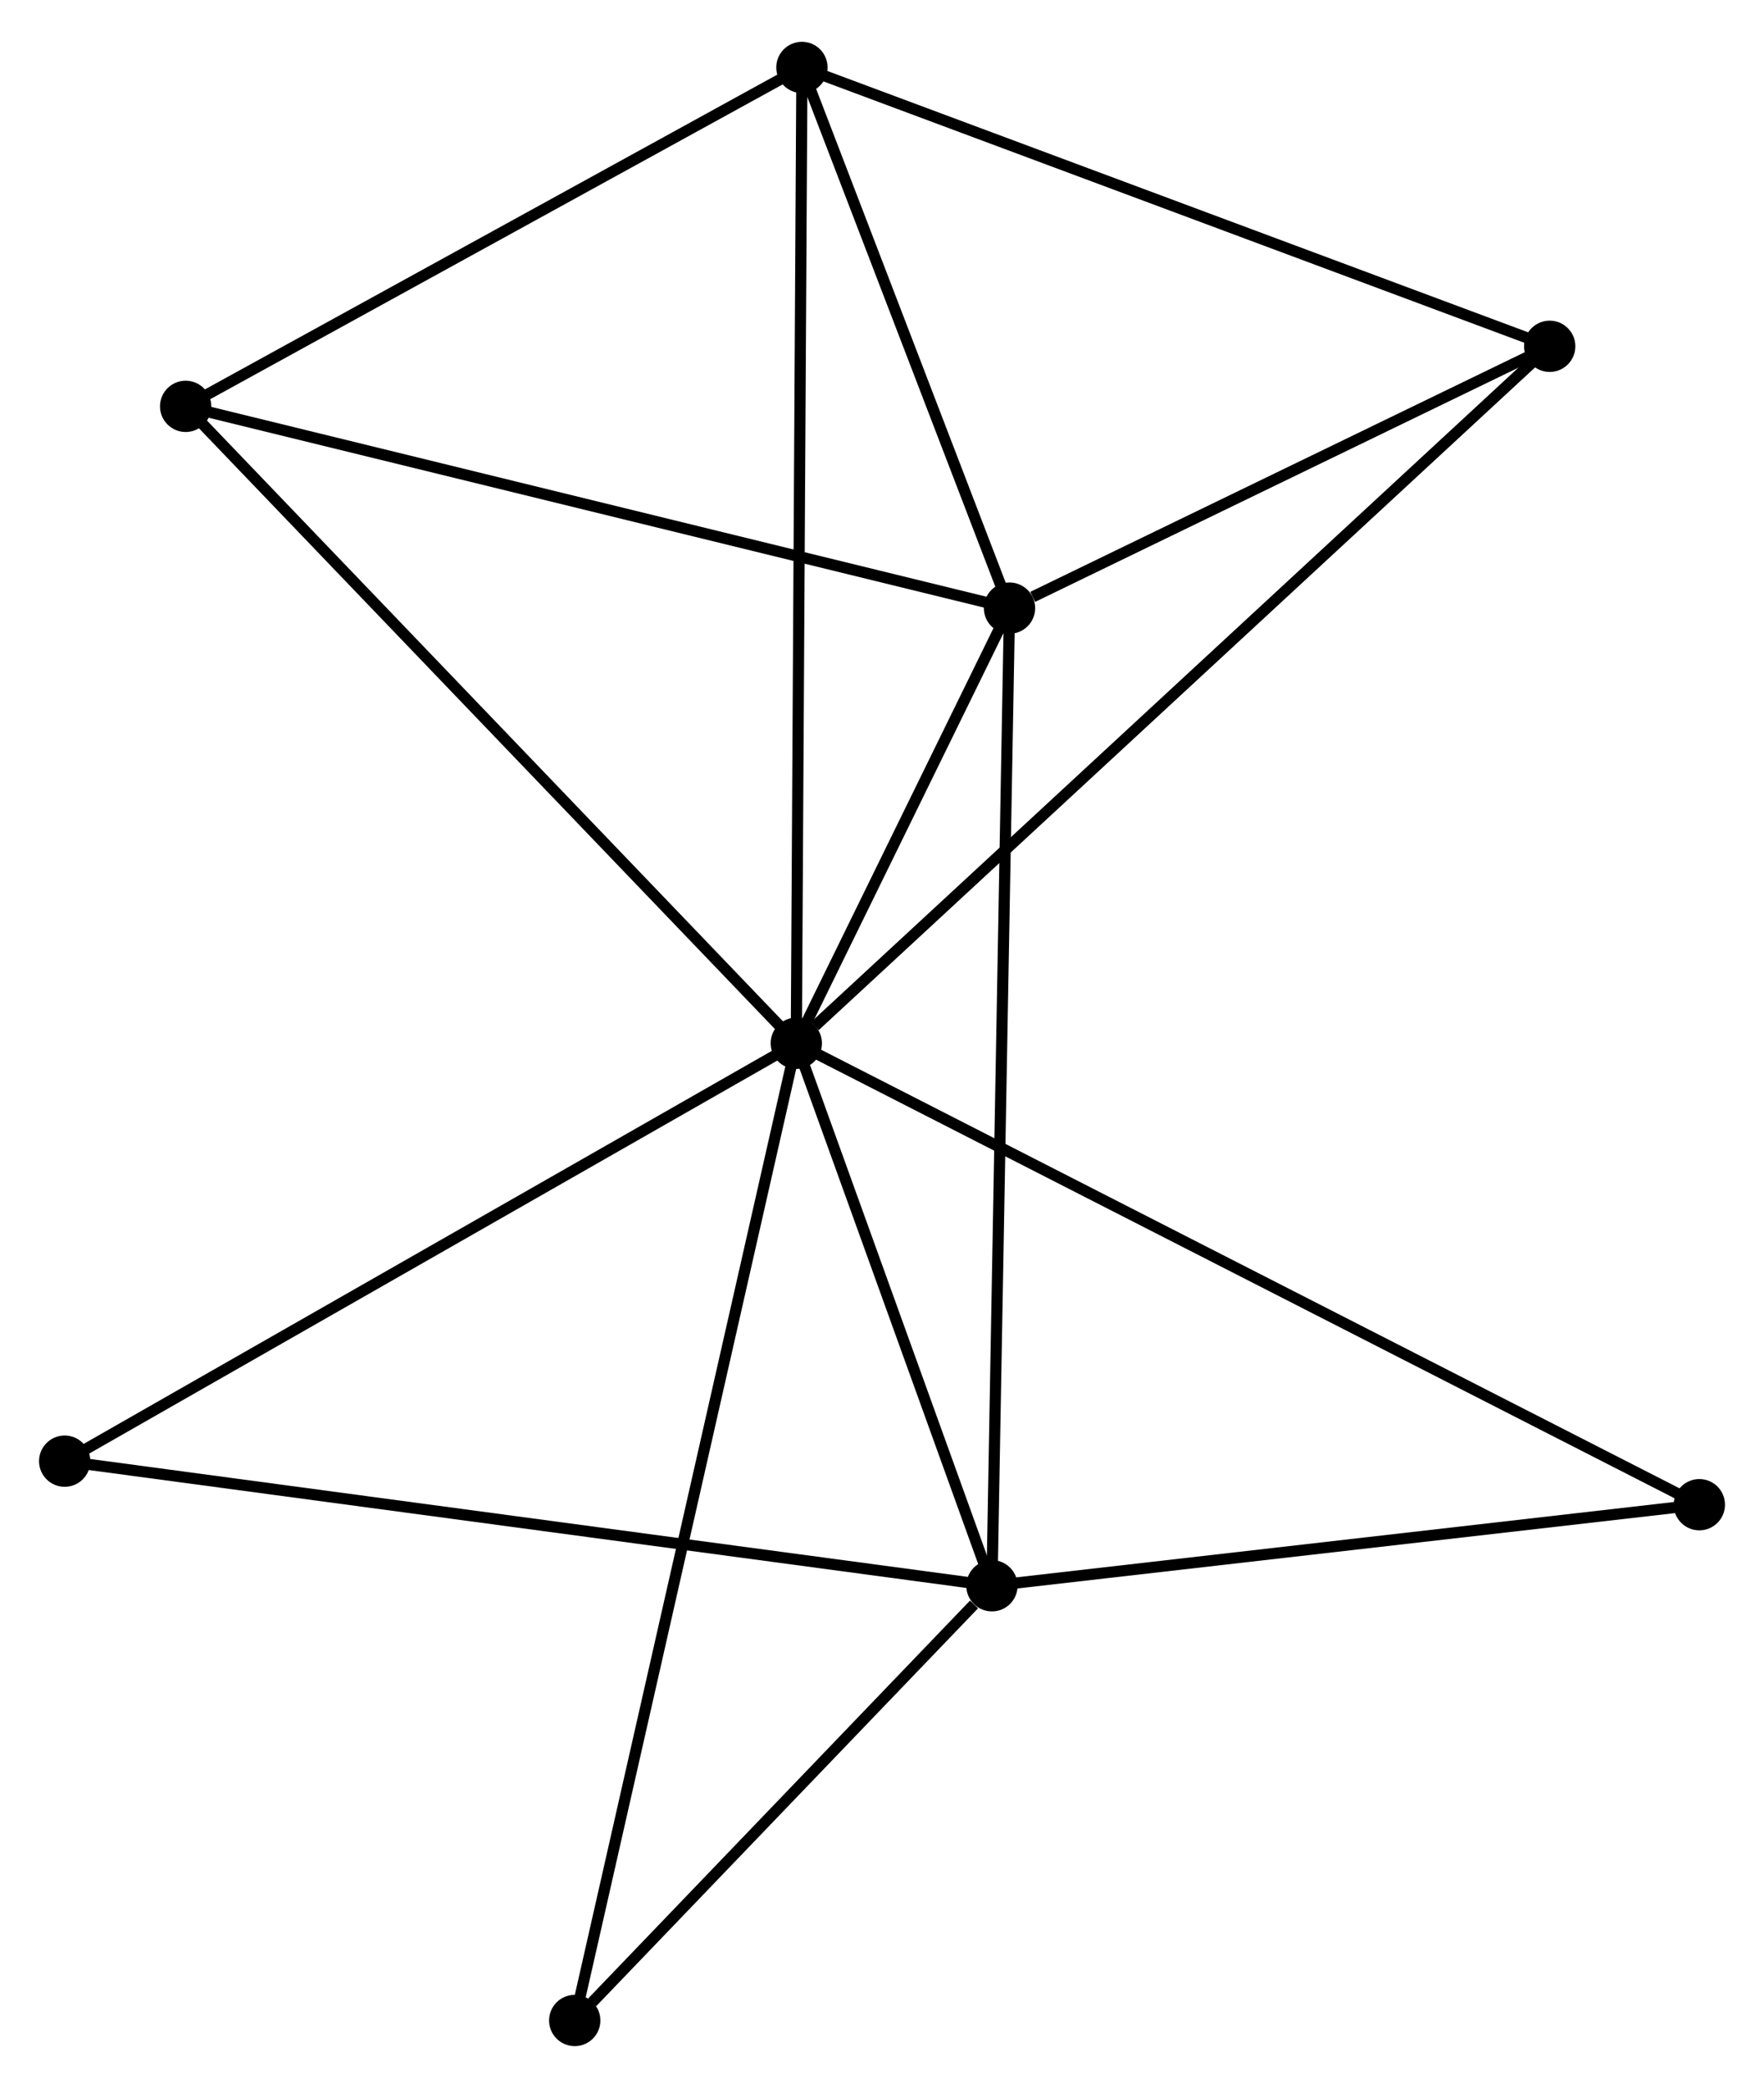 <?xml version="1.0" encoding="UTF-8" standalone="no"?>
<!DOCTYPE svg PUBLIC "-//W3C//DTD SVG 1.1//EN"
 "http://www.w3.org/Graphics/SVG/1.1/DTD/svg11.dtd">
<!-- Generated by graphviz version 2.36.0 (20140111.2315)
 -->
<!-- Title: %3 Pages: 1 -->
<svg width="158pt" height="187pt"
 viewBox="0.00 0.00 158.19 186.73" xmlns="http://www.w3.org/2000/svg" xmlns:xlink="http://www.w3.org/1999/xlink">
<g id="graph0" class="graph" transform="scale(1 1) rotate(0) translate(4 182.733)">
<title>%3</title>
<!-- 0 -->
<g id="node1" class="node"><title>0</title>
<ellipse fill="black" stroke="black" cx="67.409" cy="-89.427" rx="1.8" ry="1.8"/>
</g>
<!-- 1 -->
<g id="node2" class="node"><title>1</title>
<ellipse fill="black" stroke="black" cx="86.529" cy="-128.45" rx="1.8" ry="1.8"/>
</g>
<!-- 0&#45;&#45;1 -->
<g id="edge1" class="edge"><title>0&#45;&#45;1</title>
<path fill="none" stroke="black" d="M68.231,-91.103C71.376,-97.522 82.629,-120.49 85.732,-126.823"/>
</g>
<!-- 2 -->
<g id="node3" class="node"><title>2</title>
<ellipse fill="black" stroke="black" cx="84.954" cy="-40.782" rx="1.8" ry="1.8"/>
</g>
<!-- 0&#45;&#45;2 -->
<g id="edge2" class="edge"><title>0&#45;&#45;2</title>
<path fill="none" stroke="black" d="M68.163,-87.336C71.049,-79.335 81.375,-50.705 84.223,-42.811"/>
</g>
<!-- 3 -->
<g id="node4" class="node"><title>3</title>
<ellipse fill="black" stroke="black" cx="67.914" cy="-176.933" rx="1.8" ry="1.8"/>
</g>
<!-- 0&#45;&#45;3 -->
<g id="edge3" class="edge"><title>0&#45;&#45;3</title>
<path fill="none" stroke="black" d="M67.42,-91.254C67.486,-102.642 67.838,-163.757 67.904,-175.115"/>
</g>
<!-- 4 -->
<g id="node5" class="node"><title>4</title>
<ellipse fill="black" stroke="black" cx="134.972" cy="-151.927" rx="1.8" ry="1.8"/>
</g>
<!-- 0&#45;&#45;4 -->
<g id="edge4" class="edge"><title>0&#45;&#45;4</title>
<path fill="none" stroke="black" d="M69.079,-90.972C78.508,-99.694 124.964,-142.669 133.592,-150.65"/>
</g>
<!-- 5 -->
<g id="node6" class="node"><title>5</title>
<ellipse fill="black" stroke="black" cx="12.648" cy="-146.542" rx="1.8" ry="1.8"/>
</g>
<!-- 0&#45;&#45;5 -->
<g id="edge5" class="edge"><title>0&#45;&#45;5</title>
<path fill="none" stroke="black" d="M66.056,-90.838C58.545,-98.672 22.049,-136.737 14.155,-144.97"/>
</g>
<!-- 6 -->
<g id="node7" class="node"><title>6</title>
<ellipse fill="black" stroke="black" cx="1.8" cy="-51.956" rx="1.8" ry="1.8"/>
</g>
<!-- 0&#45;&#45;6 -->
<g id="edge6" class="edge"><title>0&#45;&#45;6</title>
<path fill="none" stroke="black" d="M65.787,-88.5C56.789,-83.361 13.063,-58.389 3.606,-52.987"/>
</g>
<!-- 7 -->
<g id="node8" class="node"><title>7</title>
<ellipse fill="black" stroke="black" cx="148.391" cy="-48.052" rx="1.8" ry="1.8"/>
</g>
<!-- 0&#45;&#45;7 -->
<g id="edge7" class="edge"><title>0&#45;&#45;7</title>
<path fill="none" stroke="black" d="M69.101,-88.562C79.64,-83.178 136.197,-54.282 146.709,-48.911"/>
</g>
<!-- 8 -->
<g id="node9" class="node"><title>8</title>
<ellipse fill="black" stroke="black" cx="47.54" cy="-1.8" rx="1.8" ry="1.8"/>
</g>
<!-- 0&#45;&#45;8 -->
<g id="edge8" class="edge"><title>0&#45;&#45;8</title>
<path fill="none" stroke="black" d="M66.994,-87.596C64.409,-76.193 50.532,-14.995 47.952,-3.62"/>
</g>
<!-- 1&#45;&#45;2 -->
<g id="edge9" class="edge"><title>1&#45;&#45;2</title>
<path fill="none" stroke="black" d="M86.496,-126.619C86.291,-115.21 85.191,-53.983 84.987,-42.603"/>
</g>
<!-- 1&#45;&#45;3 -->
<g id="edge10" class="edge"><title>1&#45;&#45;3</title>
<path fill="none" stroke="black" d="M85.729,-130.533C82.667,-138.508 71.711,-167.044 68.691,-174.911"/>
</g>
<!-- 1&#45;&#45;4 -->
<g id="edge11" class="edge"><title>1&#45;&#45;4</title>
<path fill="none" stroke="black" d="M88.61,-129.458C96.579,-133.32 125.091,-147.138 132.952,-150.948"/>
</g>
<!-- 1&#45;&#45;5 -->
<g id="edge12" class="edge"><title>1&#45;&#45;5</title>
<path fill="none" stroke="black" d="M84.703,-128.897C74.481,-131.4 24.464,-143.648 14.41,-146.11"/>
</g>
<!-- 2&#45;&#45;6 -->
<g id="edge13" class="edge"><title>2&#45;&#45;6</title>
<path fill="none" stroke="black" d="M82.899,-41.059C71.394,-42.605 15.1,-50.169 3.784,-51.689"/>
</g>
<!-- 2&#45;&#45;7 -->
<g id="edge14" class="edge"><title>2&#45;&#45;7</title>
<path fill="none" stroke="black" d="M86.784,-40.992C95.885,-42.035 136.227,-46.658 146.171,-47.797"/>
</g>
<!-- 2&#45;&#45;8 -->
<g id="edge15" class="edge"><title>2&#45;&#45;8</title>
<path fill="none" stroke="black" d="M83.347,-39.108C77.192,-32.695 55.171,-9.752 49.1,-3.425"/>
</g>
<!-- 3&#45;&#45;4 -->
<g id="edge16" class="edge"><title>3&#45;&#45;4</title>
<path fill="none" stroke="black" d="M69.849,-176.212C79.641,-172.56 123.647,-156.15 133.157,-152.604"/>
</g>
<!-- 3&#45;&#45;5 -->
<g id="edge17" class="edge"><title>3&#45;&#45;5</title>
<path fill="none" stroke="black" d="M66.076,-175.922C57.685,-171.308 23.072,-152.274 14.55,-147.588"/>
</g>
</g>
</svg>
